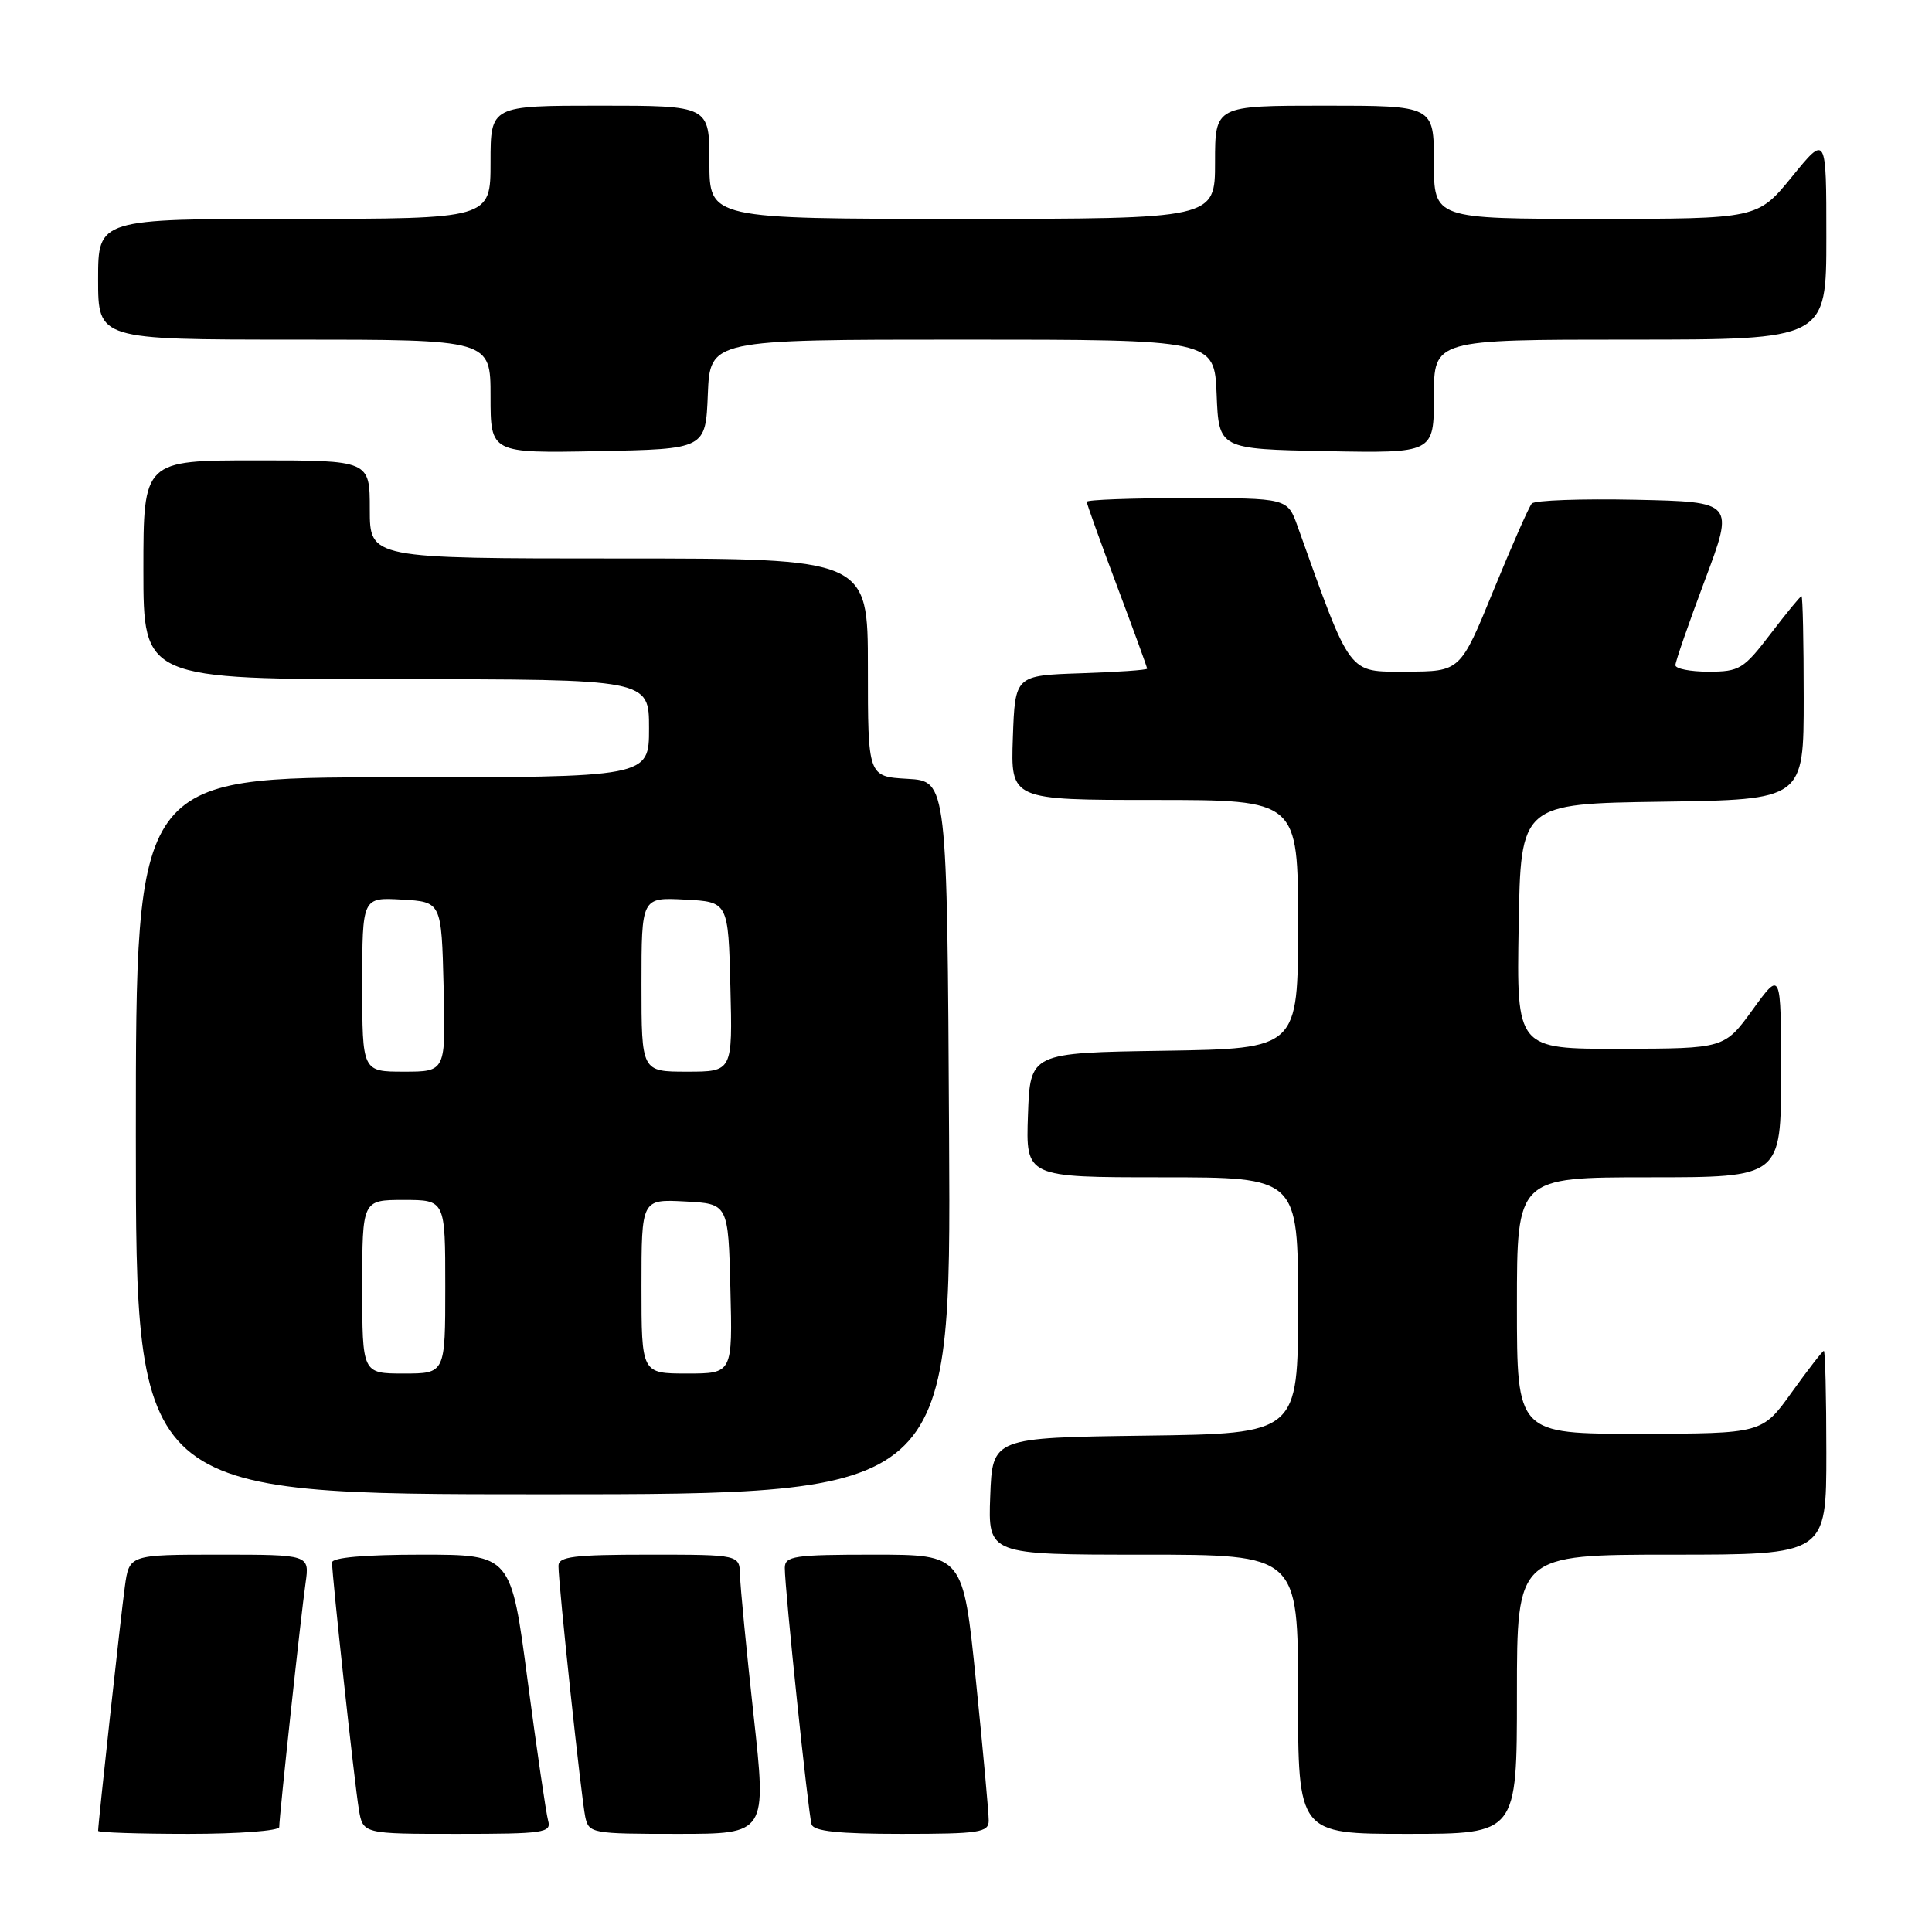<?xml version="1.0" encoding="UTF-8" standalone="no"?>
<!DOCTYPE svg PUBLIC "-//W3C//DTD SVG 1.1//EN" "http://www.w3.org/Graphics/SVG/1.1/DTD/svg11.dtd" >
<svg xmlns="http://www.w3.org/2000/svg" xmlns:xlink="http://www.w3.org/1999/xlink" version="1.1" viewBox="0 0 256 256">
 <g >
 <path fill="currentColor"
d=" M 37.00 242.10 C 37.00 240.70 39.88 213.97 40.49 209.75 C 41.02 206.00 41.02 206.00 29.07 206.00 C 17.12 206.00 17.12 206.00 16.54 210.25 C 16.01 214.11 13.00 241.63 13.00 242.60 C 13.00 242.82 18.40 243.00 25.00 243.00 C 31.60 243.00 37.00 242.59 37.00 242.10 Z  M 72.63 241.25 C 72.36 240.29 71.14 231.96 69.92 222.75 C 67.72 206.00 67.72 206.00 55.86 206.00 C 48.29 206.00 44.00 206.38 44.00 207.04 C 44.00 208.87 46.98 236.37 47.55 239.75 C 48.09 243.00 48.09 243.00 60.61 243.00 C 72.06 243.00 73.09 242.85 72.63 241.25 Z  M 99.85 227.25 C 98.90 218.59 98.09 210.26 98.06 208.75 C 98.00 206.00 98.00 206.00 86.00 206.00 C 76.02 206.00 74.00 206.25 74.00 207.49 C 74.00 209.96 77.03 238.32 77.55 240.75 C 78.02 242.93 78.41 243.00 89.81 243.00 C 101.59 243.00 101.59 243.00 99.85 227.25 Z  M 131.01 241.25 C 131.02 240.29 130.26 231.96 129.32 222.75 C 127.62 206.00 127.62 206.00 115.81 206.00 C 105.23 206.00 104.00 206.18 103.99 207.75 C 103.98 210.49 107.10 240.35 107.54 241.75 C 107.83 242.65 111.12 243.00 119.47 243.00 C 129.78 243.00 131.00 242.81 131.01 241.25 Z  M 201.00 224.50 C 201.00 206.00 201.00 206.00 221.50 206.00 C 242.00 206.00 242.00 206.00 242.00 192.50 C 242.00 185.07 241.85 179.00 241.67 179.00 C 241.50 179.00 239.58 181.47 237.42 184.48 C 233.50 189.96 233.50 189.96 217.25 189.98 C 201.00 190.00 201.00 190.00 201.00 173.00 C 201.00 156.00 201.00 156.00 218.50 156.00 C 236.00 156.00 236.00 156.00 236.00 142.30 C 236.00 128.60 236.00 128.60 232.25 133.77 C 228.50 138.94 228.50 138.94 214.73 138.97 C 200.95 139.00 200.95 139.00 201.23 122.75 C 201.50 106.50 201.50 106.50 220.25 106.23 C 239.00 105.96 239.00 105.96 239.00 92.48 C 239.00 85.07 238.87 79.00 238.71 79.00 C 238.54 79.00 236.70 81.25 234.60 84.00 C 231.04 88.66 230.49 89.00 226.39 89.00 C 223.98 89.00 222.00 88.61 222.00 88.14 C 222.00 87.66 223.76 82.60 225.90 76.89 C 229.80 66.50 229.80 66.50 216.73 66.22 C 209.54 66.07 203.35 66.29 202.97 66.72 C 202.59 67.15 200.31 72.33 197.89 78.24 C 193.50 88.98 193.50 88.98 186.34 88.99 C 178.54 89.00 179.10 89.75 171.94 69.75 C 170.60 66.00 170.60 66.00 157.30 66.00 C 149.98 66.00 144.00 66.22 144.00 66.49 C 144.00 66.75 145.80 71.77 148.00 77.62 C 150.20 83.48 152.00 88.42 152.00 88.60 C 152.00 88.78 148.06 89.05 143.25 89.21 C 134.50 89.50 134.50 89.50 134.21 97.75 C 133.92 106.00 133.92 106.00 152.96 106.00 C 172.00 106.00 172.00 106.00 172.00 122.48 C 172.00 138.95 172.00 138.95 154.25 139.23 C 136.50 139.50 136.50 139.50 136.21 147.75 C 135.92 156.00 135.92 156.00 153.96 156.00 C 172.00 156.00 172.00 156.00 172.00 172.98 C 172.00 189.96 172.00 189.96 151.75 190.23 C 131.50 190.50 131.50 190.50 131.21 198.25 C 130.92 206.00 130.92 206.00 151.46 206.00 C 172.00 206.00 172.00 206.00 172.00 224.50 C 172.00 243.00 172.00 243.00 186.50 243.00 C 201.00 243.00 201.00 243.00 201.00 224.50 Z  M 125.76 150.75 C 125.50 103.50 125.50 103.50 120.25 103.20 C 115.00 102.90 115.00 102.90 115.00 88.45 C 115.00 74.00 115.00 74.00 82.00 74.00 C 49.00 74.00 49.00 74.00 49.00 67.50 C 49.00 61.00 49.00 61.00 34.00 61.00 C 19.00 61.00 19.00 61.00 19.00 75.50 C 19.00 90.00 19.00 90.00 52.50 90.00 C 86.00 90.00 86.00 90.00 86.00 96.50 C 86.00 103.00 86.00 103.00 52.00 103.00 C 18.00 103.00 18.00 103.00 18.00 150.50 C 18.00 198.00 18.00 198.00 72.01 198.00 C 126.02 198.00 126.02 198.00 125.76 150.75 Z  M 93.79 52.25 C 94.09 45.00 94.09 45.00 127.50 45.00 C 160.91 45.00 160.91 45.00 161.21 52.25 C 161.50 59.50 161.50 59.50 175.75 59.78 C 190.00 60.05 190.00 60.05 190.00 52.53 C 190.00 45.00 190.00 45.00 216.00 45.00 C 242.00 45.00 242.00 45.00 242.00 31.41 C 242.00 17.82 242.00 17.82 237.45 23.41 C 232.89 29.00 232.89 29.00 211.45 29.00 C 190.00 29.00 190.00 29.00 190.00 21.50 C 190.00 14.00 190.00 14.00 175.50 14.00 C 161.00 14.00 161.00 14.00 161.00 21.50 C 161.00 29.00 161.00 29.00 127.50 29.00 C 94.00 29.00 94.00 29.00 94.00 21.50 C 94.00 14.00 94.00 14.00 79.50 14.00 C 65.00 14.00 65.00 14.00 65.00 21.50 C 65.00 29.00 65.00 29.00 39.00 29.00 C 13.00 29.00 13.00 29.00 13.00 37.00 C 13.00 45.00 13.00 45.00 39.00 45.00 C 65.00 45.00 65.00 45.00 65.00 52.53 C 65.00 60.05 65.00 60.05 79.25 59.78 C 93.50 59.50 93.50 59.50 93.79 52.25 Z  M 48.00 170.50 C 48.00 159.00 48.00 159.00 53.50 159.00 C 59.00 159.00 59.00 159.00 59.00 170.50 C 59.00 182.00 59.00 182.00 53.50 182.00 C 48.00 182.00 48.00 182.00 48.00 170.50 Z  M 85.00 170.45 C 85.00 158.90 85.00 158.90 90.75 159.20 C 96.50 159.50 96.50 159.50 96.78 170.75 C 97.07 182.00 97.07 182.00 91.03 182.00 C 85.00 182.00 85.00 182.00 85.00 170.45 Z  M 48.00 130.45 C 48.00 118.90 48.00 118.90 53.25 119.20 C 58.50 119.50 58.50 119.50 58.78 130.75 C 59.07 142.00 59.07 142.00 53.53 142.00 C 48.00 142.00 48.00 142.00 48.00 130.45 Z  M 85.00 130.45 C 85.00 118.90 85.00 118.90 90.75 119.20 C 96.50 119.50 96.50 119.50 96.78 130.75 C 97.07 142.00 97.07 142.00 91.03 142.00 C 85.00 142.00 85.00 142.00 85.00 130.45 Z "/>
</g>
</svg>